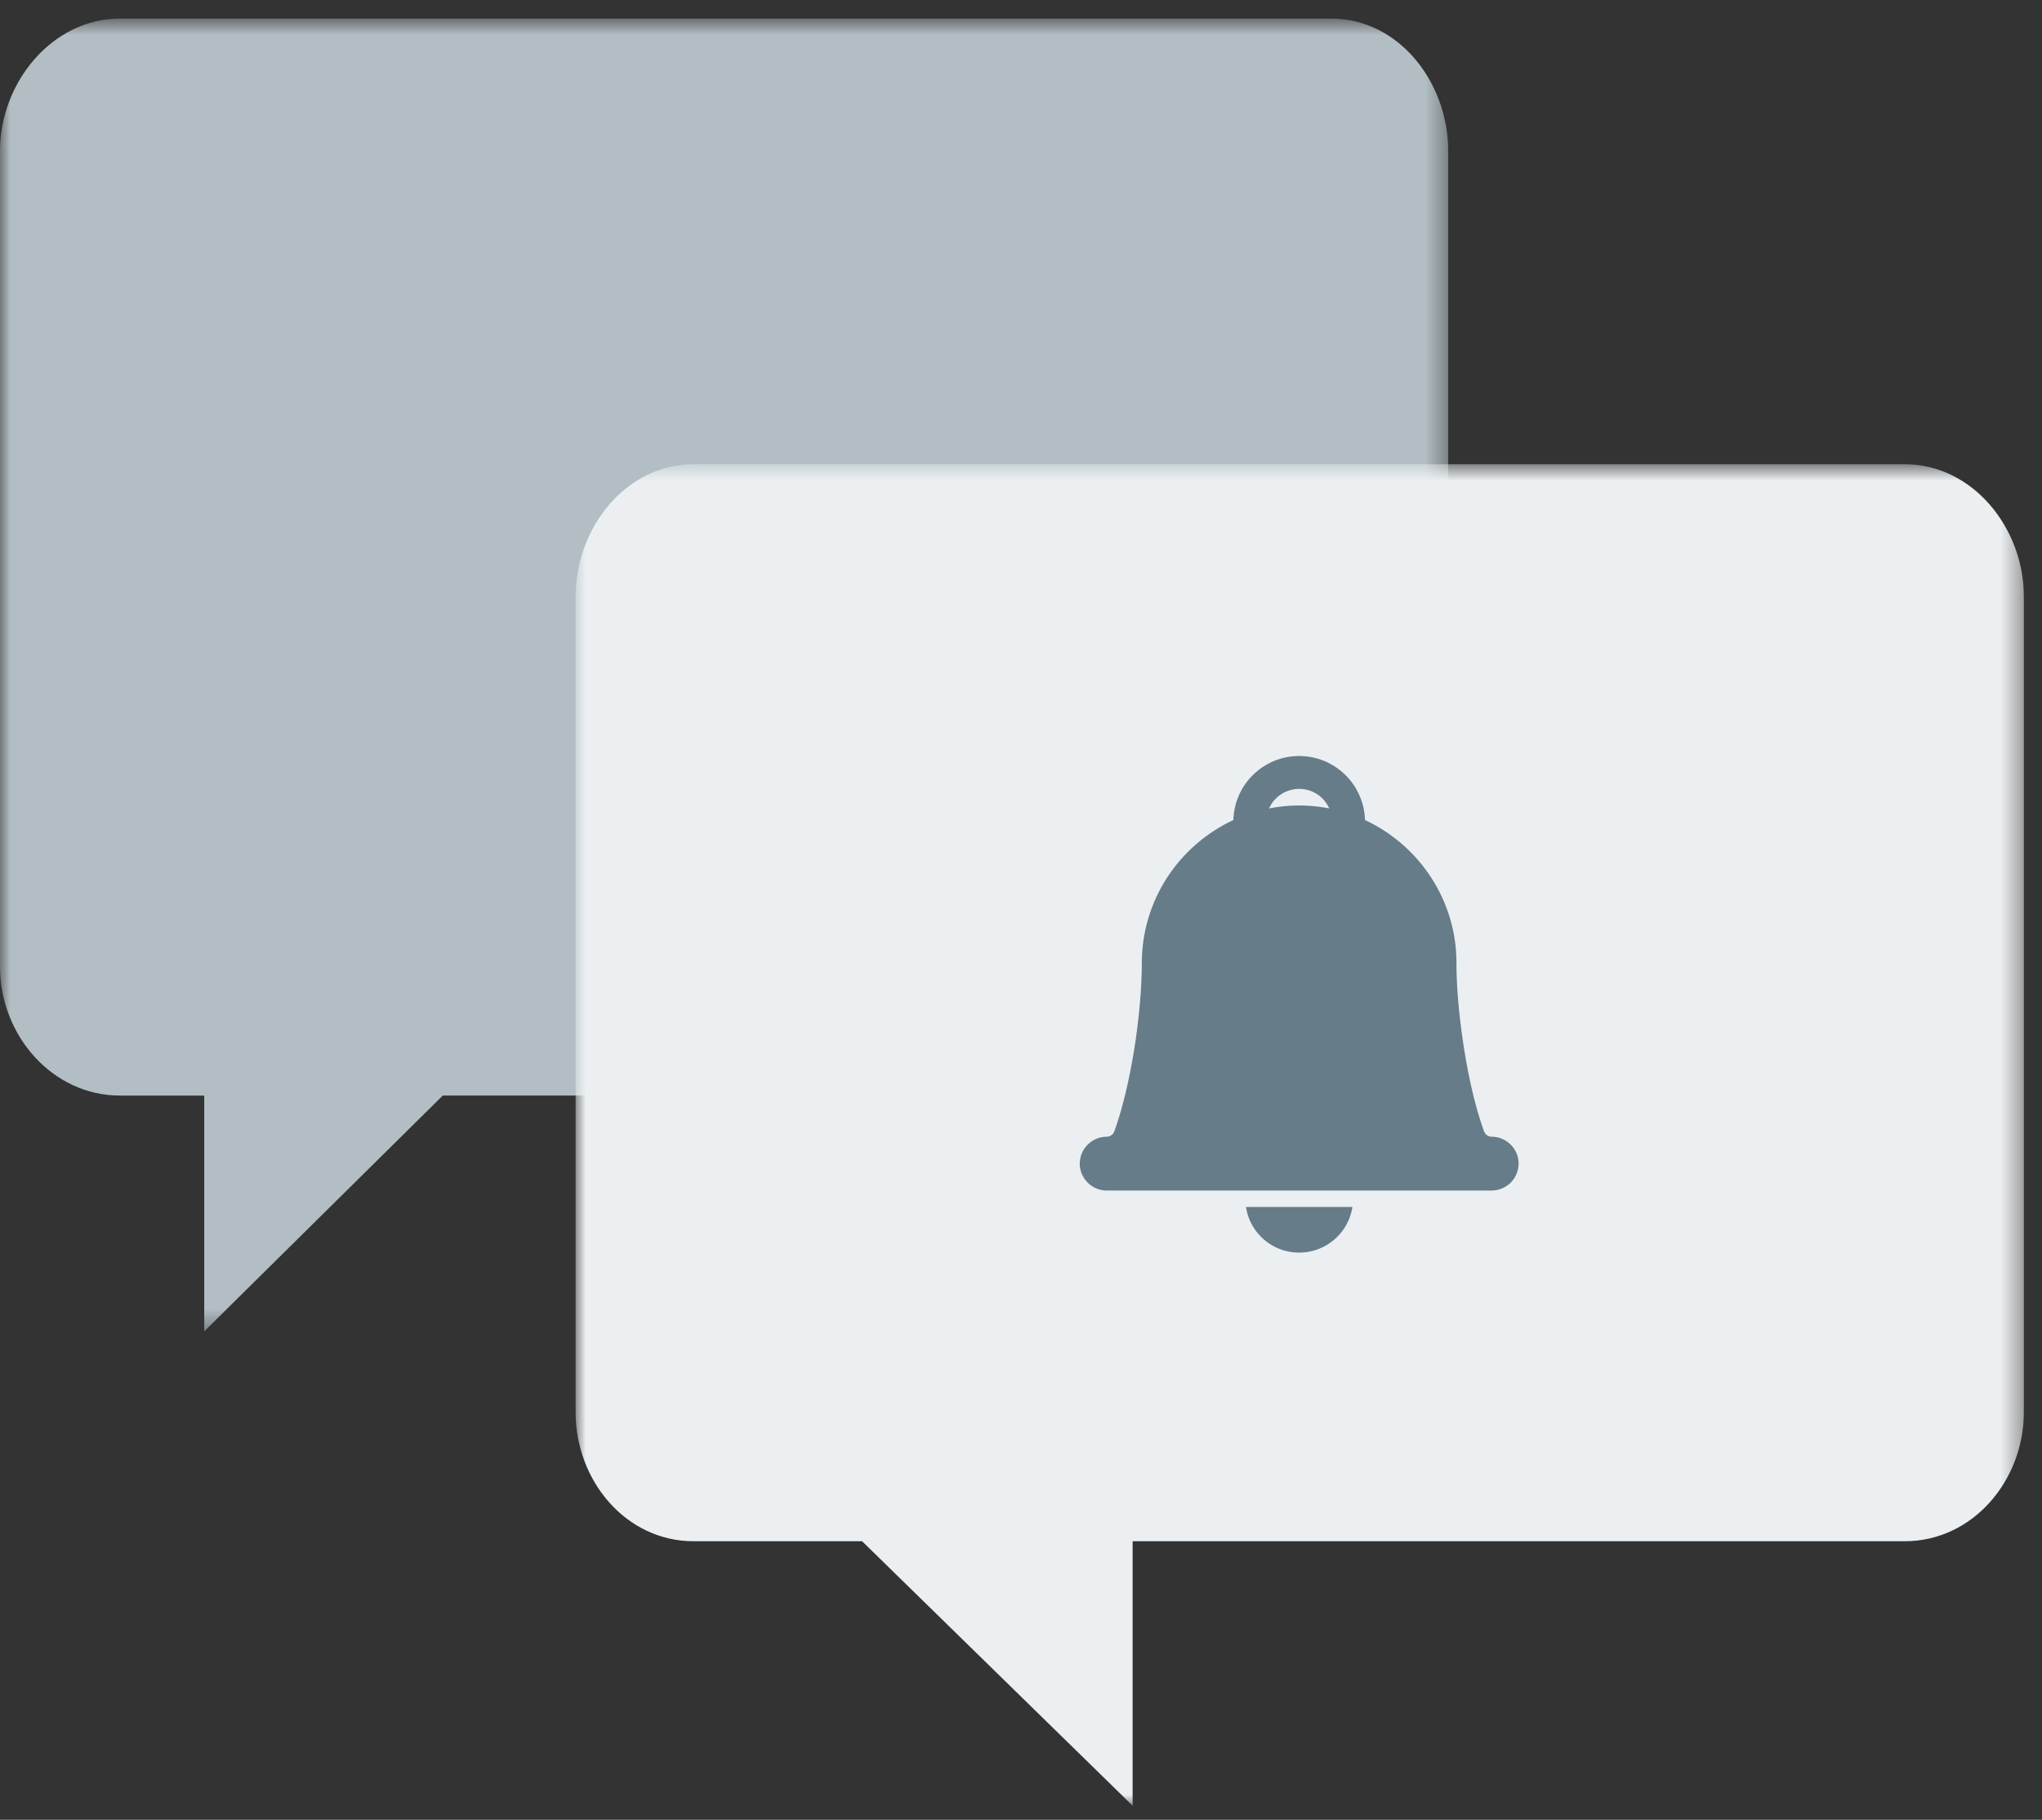 <svg xmlns="http://www.w3.org/2000/svg" xmlns:xlink="http://www.w3.org/1999/xlink" width="101" height="90" viewBox="0 0 101 90">
    <rect x="0" y="0" width="101" height="90" fill="#333333" stroke="none"/>
    <defs>
        <path id="a" d="M0 .696h71.632v64.925H0z"/>
        <path id="c" d="M0 .696h71.633v66.345H0z"/>
    </defs>
    <g fill="none" fill-rule="evenodd">
        <g transform="translate(0 .222)">
            <mask id="b" fill="#fff">
                <use xlink:href="#a"/>
            </mask>
            <path fill="#B2BEC4" d="M65.834.696H5.942C2.57.696 0 3.872 0 7.244v40.344c0 3.373 2.57 6.374 5.942 6.374h4.16v11.66L21.9 53.961h43.933c3.373 0 5.798-3 5.798-6.374V7.244c0-3.372-2.425-6.548-5.798-6.548" mask="url(#b)"/>
        </g>
        <g transform="translate(28.47 22.263)">
            <mask id="d" fill="#fff">
                <use xlink:href="#c"/>
            </mask>
            <path fill="#EBEFF1" d="M65.737.696H5.845C2.47.696 0 3.861 0 7.234v40.344c0 3.373 2.471 6.384 5.845 6.384h8.326l13.38 13.08v-13.08h38.186c3.372 0 5.896-3.01 5.896-6.384V7.234c0-3.373-2.524-6.538-5.896-6.538" mask="url(#d)"/>
        </g>
        <path fill="#667C88" d="M66.892 59.691h-5.264a2.652 2.652 0 0 0 2.631 2.258 2.663 2.663 0 0 0 2.633-2.258M65.75 39.984a7.617 7.617 0 0 0-2.98 0 1.623 1.623 0 0 1 1.489-.967c.45 0 .859.18 1.153.476.138.142.251.305.337.491m-9.667 12.02c-.229 1.388-.546 2.776-.952 3.907a.408.408 0 0 1-.394.307 1.34 1.34 0 0 0-1.33 1.333c0 .353.145.68.376.92l.018.018c.238.239.57.39.936.39H73.78a1.337 1.337 0 0 0 1.332-1.328c0-.361-.143-.686-.374-.925l-.019-.017a1.334 1.334 0 0 0-.94-.391.402.402 0 0 1-.378-.27c-.412-1.139-.737-2.543-.963-3.944-.262-1.592-.4-3.185-.4-4.385 0-2.14-.876-4.083-2.284-5.494a7.938 7.938 0 0 0-2.24-1.569 3.255 3.255 0 0 0-.954-2.212 3.248 3.248 0 0 0-2.301-.954c-.9 0-1.71.366-2.303.954a3.24 3.24 0 0 0-.95 2.212 7.903 7.903 0 0 0-2.242 1.569 7.77 7.77 0 0 0-2.288 5.494c0 1.2-.134 2.793-.394 4.385"/>
    </g>
</svg>
